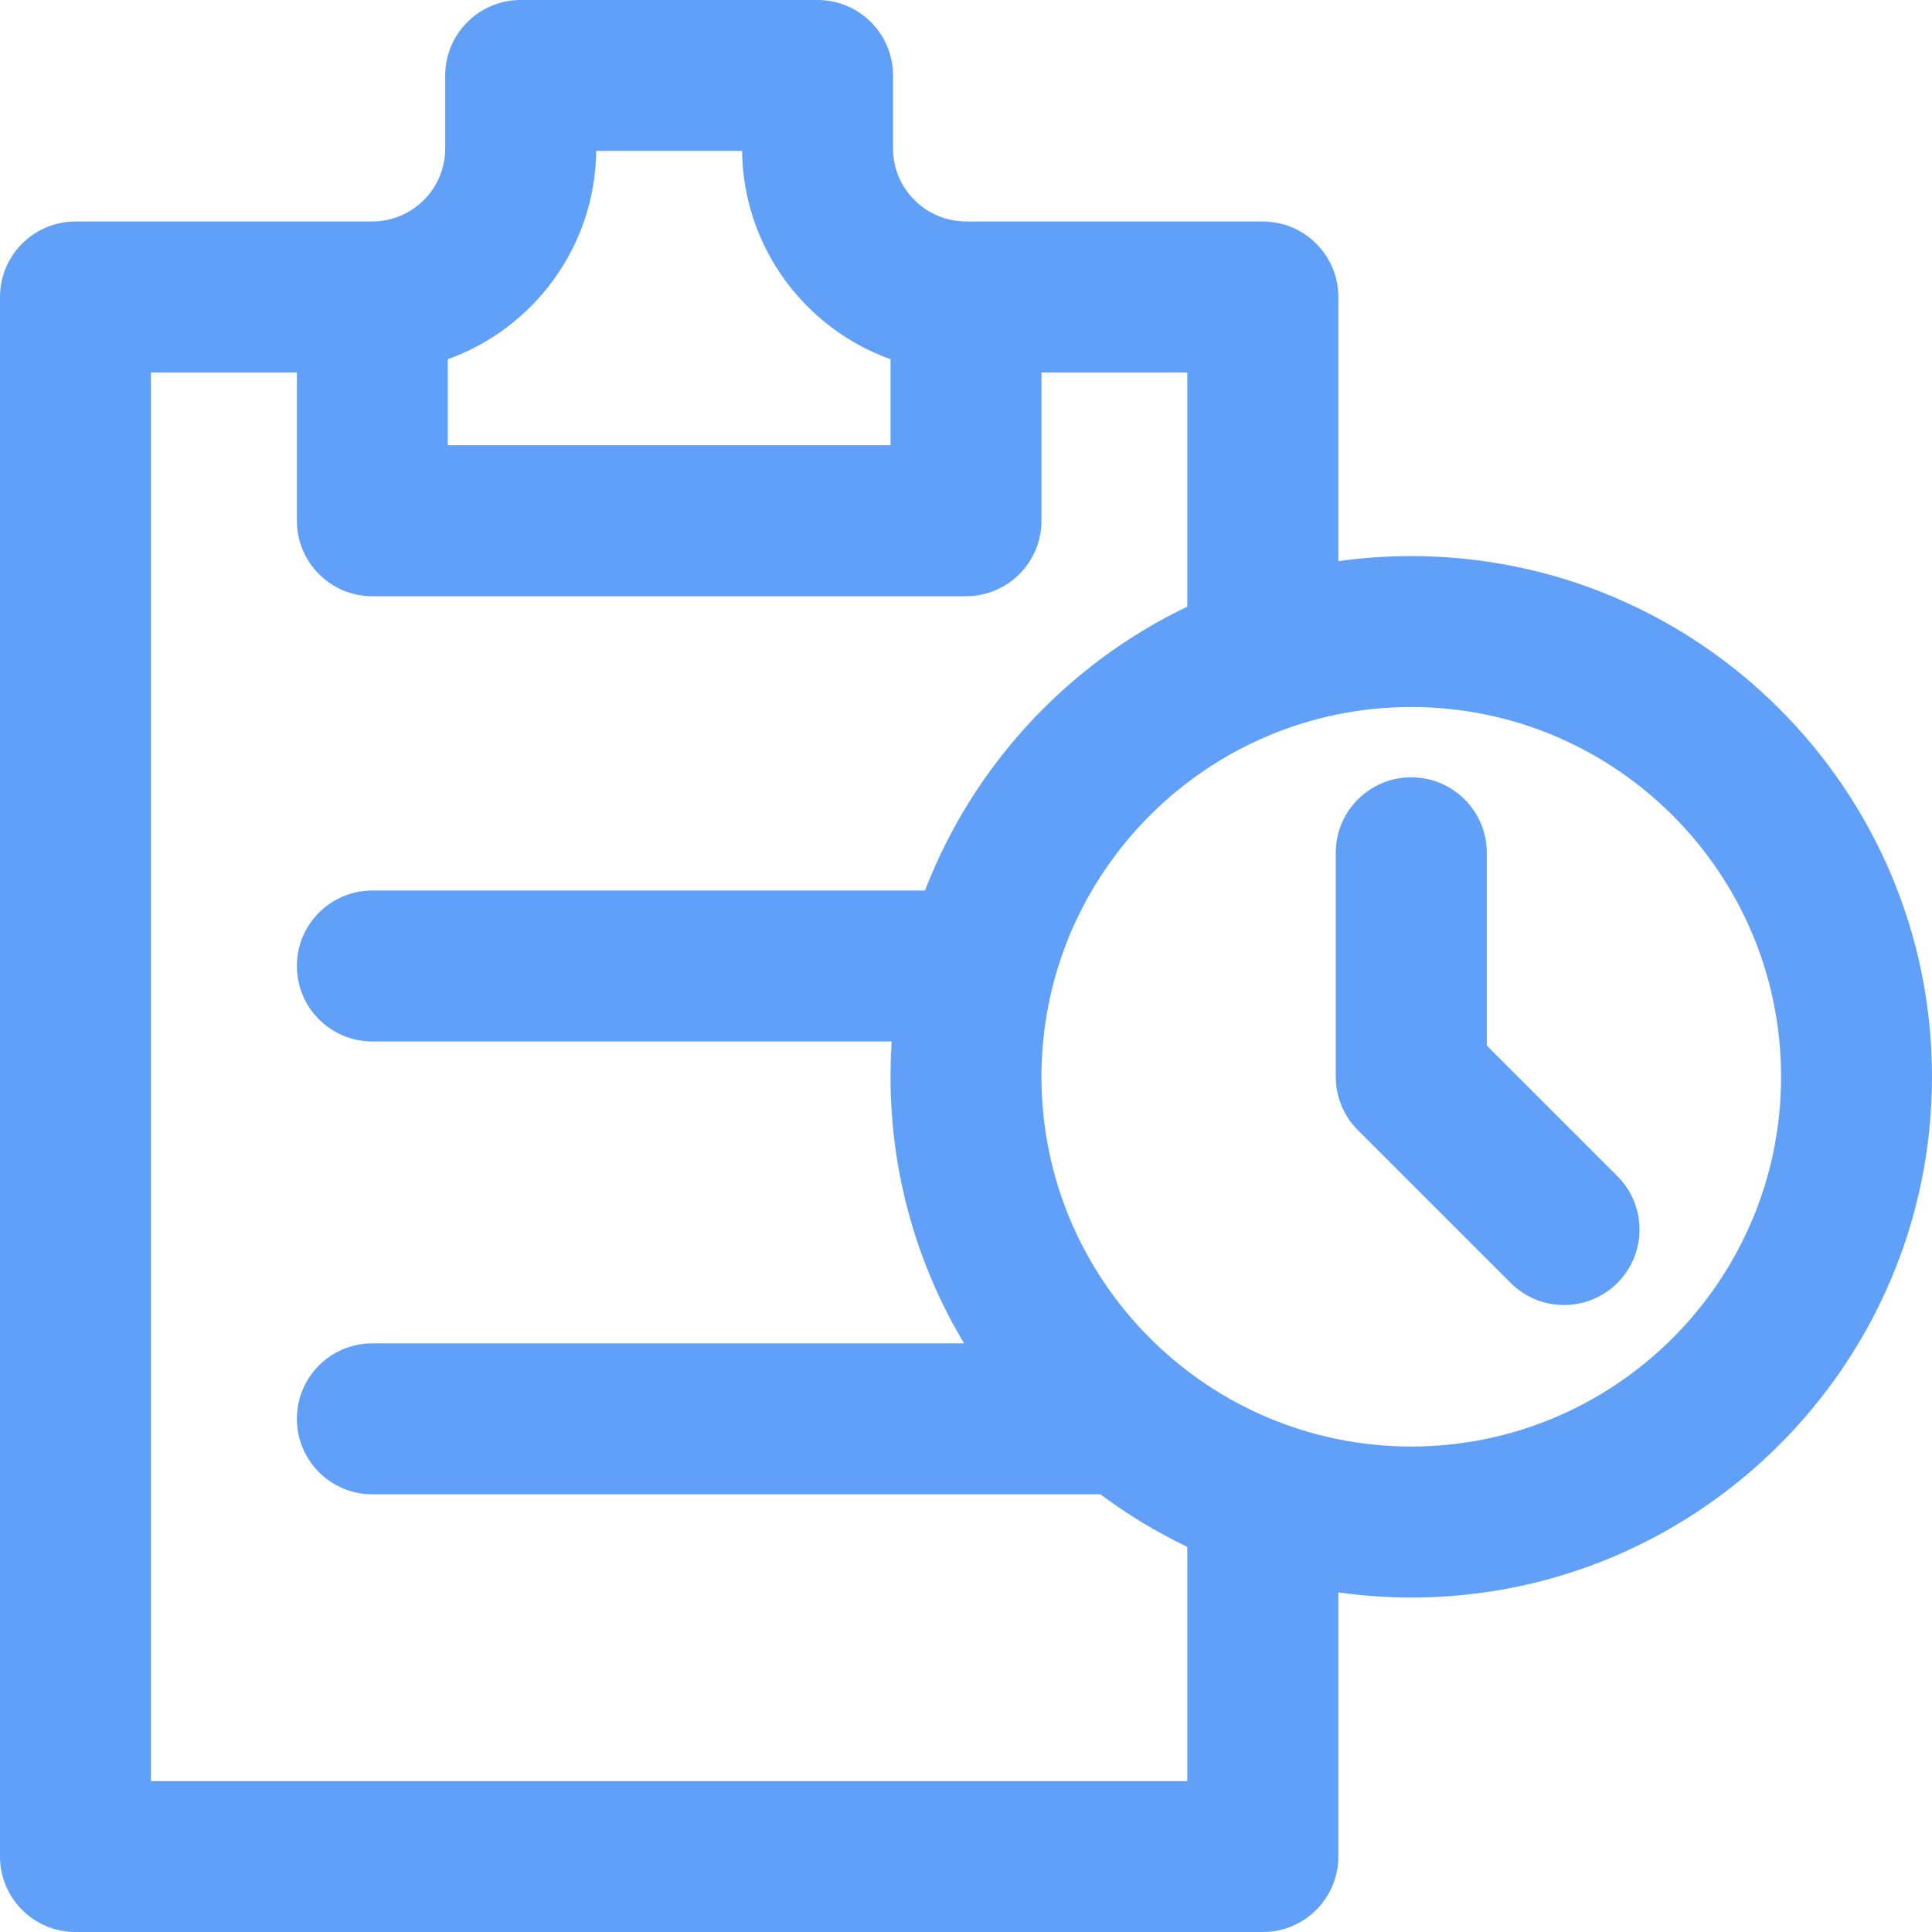 <svg width="18" height="18" viewBox="0 0 18 18" fill="none" xmlns="http://www.w3.org/2000/svg">
<path fill-rule="evenodd" clip-rule="evenodd" d="M12.469 5.228C12.691 5.197 12.918 5.181 13.148 5.181C15.824 5.181 18 7.357 18 10.032C18 12.707 15.824 14.884 13.148 14.884C12.918 14.884 12.691 14.867 12.469 14.836V17.297C12.469 17.685 12.154 18 11.766 18H0.703C0.315 18 0 17.685 0 17.297V2.767C0 2.379 0.315 2.064 0.703 2.064H3.444C3.448 2.064 3.451 2.064 3.454 2.064C3.459 2.063 3.464 2.063 3.469 2.063C3.844 2.063 4.148 1.758 4.148 1.383V0.703C4.148 0.315 4.463 0 4.852 0H7.617C8.006 0 8.32 0.315 8.32 0.703V1.383C8.32 1.758 8.625 2.063 9 2.063C9.005 2.063 9.01 2.063 9.014 2.064C9.018 2.064 9.021 2.064 9.024 2.064H11.766C12.154 2.064 12.469 2.379 12.469 2.767V5.228ZM6.914 1.406H5.555C5.545 2.3 4.97 3.061 4.172 3.347V4.148H8.297V3.347C7.498 3.061 6.924 2.3 6.914 1.406ZM1.406 16.594H11.062V14.412C10.776 14.275 10.504 14.11 10.252 13.922H3.469C3.08 13.922 2.766 13.607 2.766 13.219C2.766 12.83 3.08 12.516 3.469 12.516H8.982C8.487 11.688 8.24 10.717 8.308 9.703H3.469C3.08 9.703 2.766 9.388 2.766 9C2.766 8.612 3.08 8.297 3.469 8.297H8.618C9.065 7.135 9.946 6.186 11.062 5.652V3.471H9.703V4.852C9.703 5.24 9.388 5.555 9 5.555H3.469C3.08 5.555 2.766 5.24 2.766 4.852V3.471H1.406V16.594ZM9.703 10.032C9.703 11.932 11.249 13.477 13.148 13.477C15.048 13.477 16.594 11.932 16.594 10.032C16.594 8.132 15.048 6.587 13.148 6.587C11.249 6.587 9.703 8.132 9.703 10.032ZM13.852 7.945V9.741L15.069 10.958C15.344 11.233 15.344 11.678 15.069 11.953C14.794 12.227 14.349 12.227 14.075 11.953L12.651 10.529C12.519 10.398 12.445 10.219 12.445 10.032V7.945C12.445 7.557 12.76 7.242 13.148 7.242C13.537 7.242 13.852 7.557 13.852 7.945Z" fill="#60A0F8"/>
</svg>
